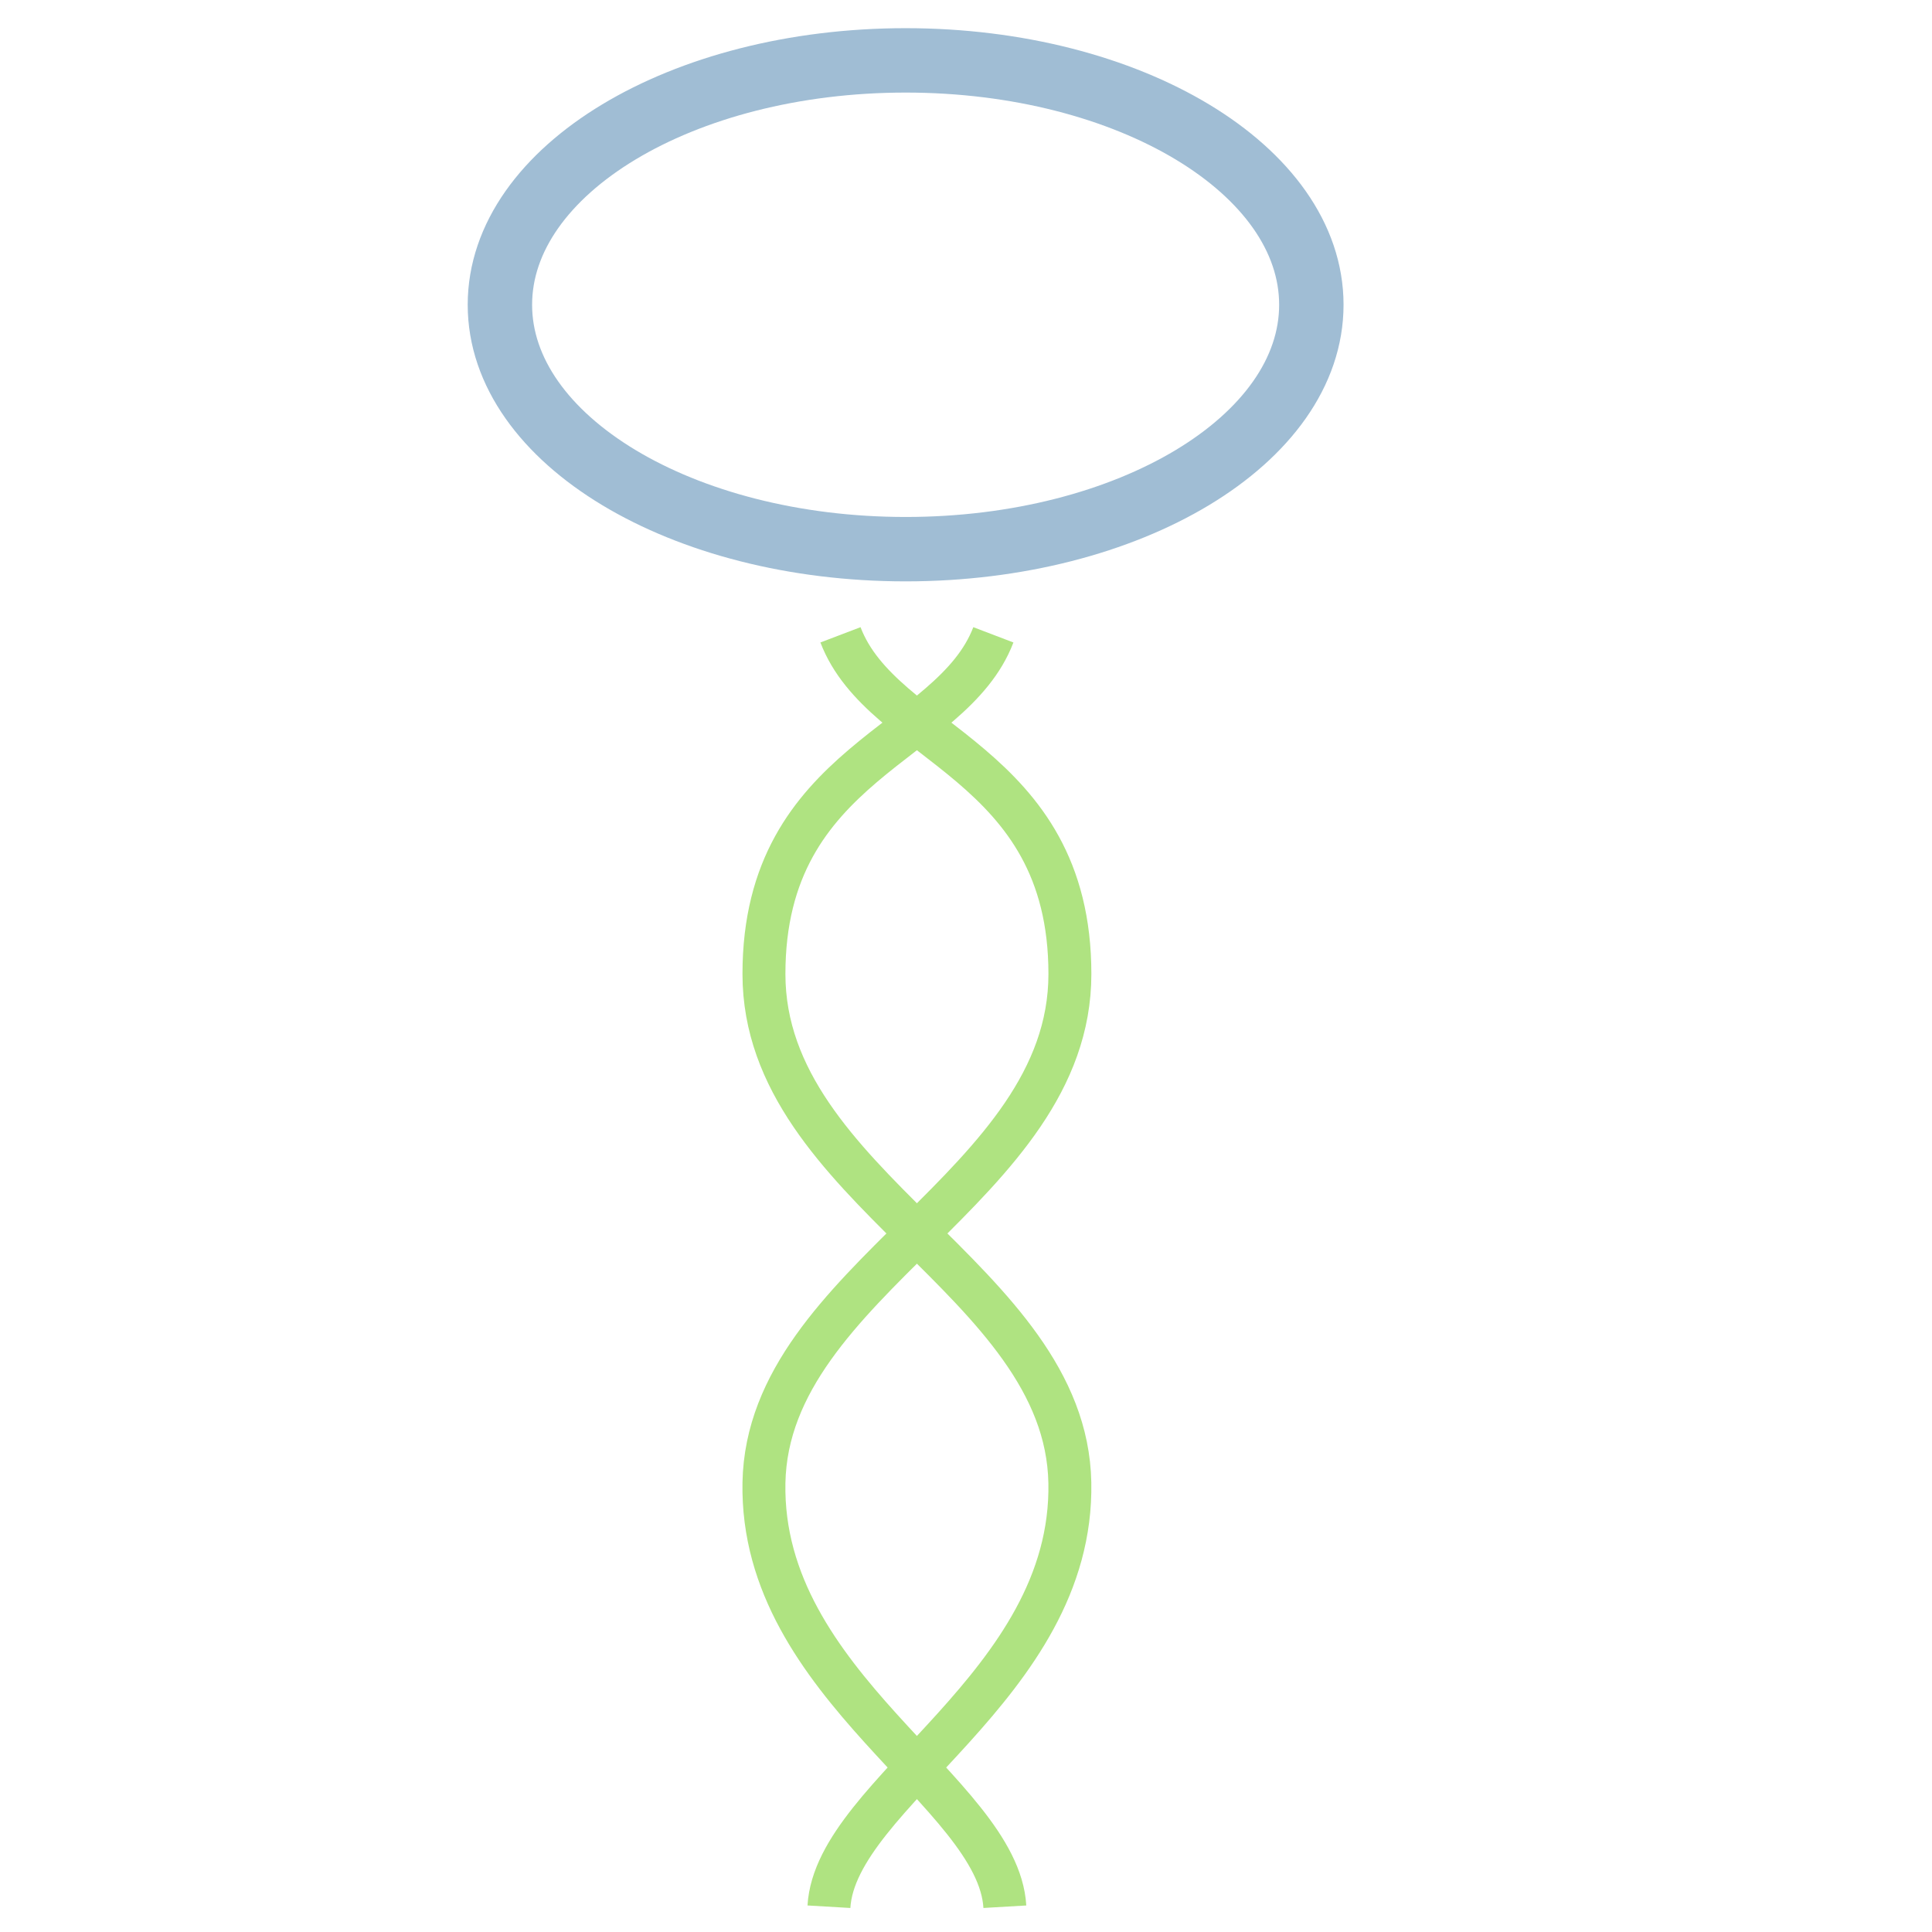 <?xml version="1.0" encoding="UTF-8" standalone="no" ?>
<!DOCTYPE svg PUBLIC "-//W3C//DTD SVG 1.1//EN" "http://www.w3.org/Graphics/SVG/1.1/DTD/svg11.dtd">
<svg version="1.1" xmlns="http://www.w3.org/2000/svg" xmlns:xlink="http://www.w3.org/1999/xlink" preserveAspectRatio="xMidYMid meet" viewBox="0 0 360 360" width="360" height="360">
    <defs>
        <path d="M244.35 56.79C244.35 81.92 210.47 102.33 168.75 102.33C127.03 102.33 93.15 81.92 93.15 56.79C93.15 31.66 127.03 11.25 168.75 11.25C210.47 11.25 244.35 31.66 244.35 56.79Z" id="c4vokqAgWI"></path>
        <mask id="maska6L8v74UQp" x="81.15" y="-0.75" width="175.19" height="115.08" maskUnits="userSpaceOnUse">
            <rect x="81.15" y="-0.75" width="175.19" height="115.08" fill="white"></rect>
            <use xlink:href="#c4vokqAgWI" opacity="1" fill="black"></use>
        </mask>
        <path d="" id="bSvDhHanQ"></path>
        <path d="" id="fysg3HYNz"></path>
        <path d="M154.46 355.29C155.71 333.96 200.06 314.16 199.35 276.29C198.64 238.41 142.35 221.19 142.35 181.49C142.35 141.79 177.26 138.83 185.1 118.29" id="a1oWMk2zW1"></path>
        <path d="M187.24 355.29C186 333.96 141.64 314.16 142.35 276.29C143.07 238.41 199.36 221.19 199.36 181.49C199.36 141.79 164.44 138.83 156.61 118.29" id="a5hVpKziiL"></path>
    </defs>
    <g>
        <g>
            <g mask="url(#maska6L8v74UQp)">
                <use xlink:href="#c4vokqAgWI" opacity="1" fill-opacity="0" stroke="#a0bdd4" stroke-width="12" stroke-opacity="1"></use>
            </g>
        </g>
        <g>
            <g>
                <use xlink:href="#bSvDhHanQ" opacity="1" fill-opacity="0" stroke="#afe381" stroke-width="8" stroke-opacity="1"></use>
            </g>
        </g>
        <g>
            <g>
                <use xlink:href="#fysg3HYNz" opacity="1" fill-opacity="0" stroke="#a0bdd4" stroke-width="1" stroke-opacity="1"></use>
            </g>
        </g>
        <g>
            <g>
                <use xlink:href="#a1oWMk2zW1" opacity="1" fill-opacity="0" stroke="#afe381" stroke-width="8" stroke-opacity="1"></use>
            </g>
        </g>
        <g>
            <g>
                <use xlink:href="#a5hVpKziiL" opacity="1" fill-opacity="0" stroke="#afe381" stroke-width="8" stroke-opacity="1"></use>
            </g>
        </g>
    </g>
</svg>